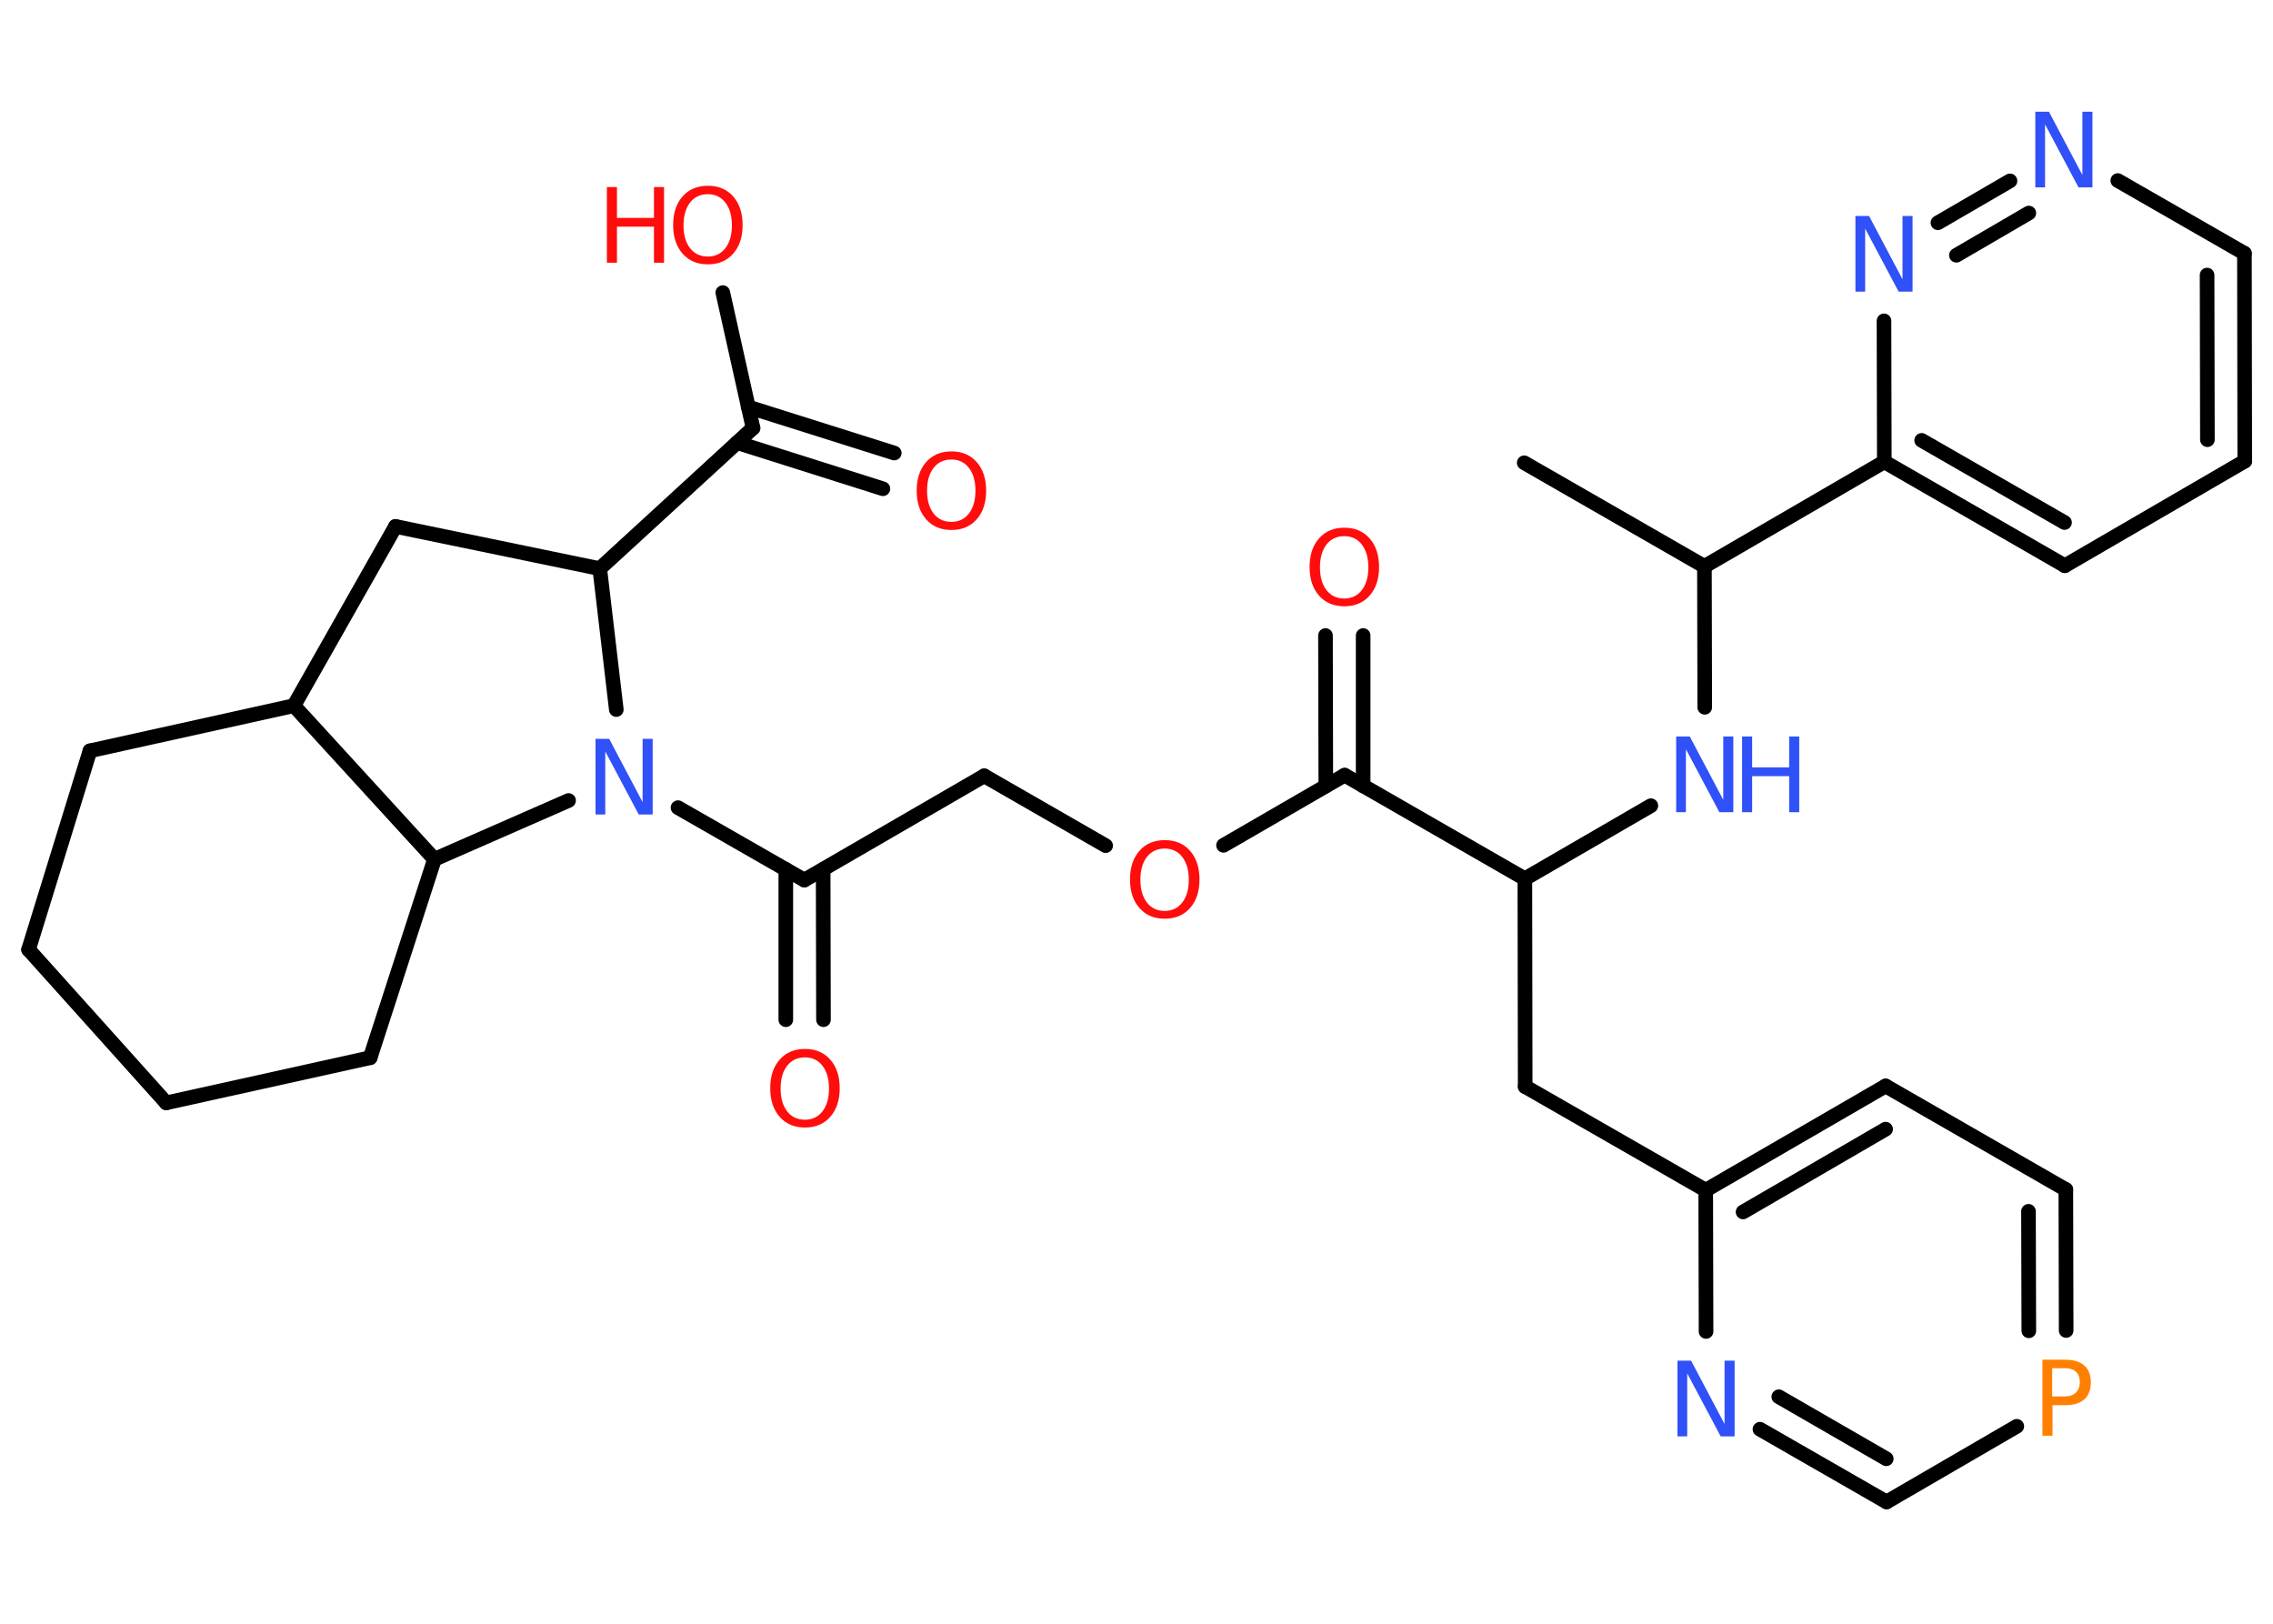 <?xml version='1.0' encoding='UTF-8'?>
<!DOCTYPE svg PUBLIC "-//W3C//DTD SVG 1.1//EN" "http://www.w3.org/Graphics/SVG/1.1/DTD/svg11.dtd">
<svg version='1.2' xmlns='http://www.w3.org/2000/svg' xmlns:xlink='http://www.w3.org/1999/xlink' width='70.0mm' height='50.0mm' viewBox='0 0 70.0 50.0'>
  <desc>Generated by the Chemistry Development Kit (http://github.com/cdk)</desc>
  <g stroke-linecap='round' stroke-linejoin='round' stroke='#000000' stroke-width='.45' fill='#FF0D0D'>
    <rect x='.0' y='.0' width='70.0' height='50.0' fill='#FFFFFF' stroke='none'/>
    <g id='mol1' class='mol'>
      <line id='mol1bnd1' class='bond' x1='46.94' y1='14.25' x2='52.49' y2='17.44'/>
      <line id='mol1bnd2' class='bond' x1='52.49' y1='17.44' x2='52.5' y2='21.78'/>
      <line id='mol1bnd3' class='bond' x1='50.84' y1='24.81' x2='46.96' y2='27.06'/>
      <line id='mol1bnd4' class='bond' x1='46.96' y1='27.06' x2='46.97' y2='33.46'/>
      <line id='mol1bnd5' class='bond' x1='46.97' y1='33.46' x2='52.53' y2='36.65'/>
      <g id='mol1bnd6' class='bond'>
        <line x1='58.07' y1='33.44' x2='52.53' y2='36.65'/>
        <line x1='58.07' y1='34.77' x2='53.68' y2='37.32'/>
      </g>
      <line id='mol1bnd7' class='bond' x1='58.07' y1='33.44' x2='63.62' y2='36.63'/>
      <g id='mol1bnd8' class='bond'>
        <line x1='63.63' y1='40.97' x2='63.62' y2='36.63'/>
        <line x1='62.48' y1='40.98' x2='62.47' y2='37.3'/>
      </g>
      <line id='mol1bnd9' class='bond' x1='62.11' y1='43.92' x2='58.1' y2='46.25'/>
      <g id='mol1bnd10' class='bond'>
        <line x1='54.2' y1='44.01' x2='58.1' y2='46.25'/>
        <line x1='54.78' y1='43.01' x2='58.09' y2='44.92'/>
      </g>
      <line id='mol1bnd11' class='bond' x1='52.53' y1='36.65' x2='52.54' y2='41.0'/>
      <line id='mol1bnd12' class='bond' x1='46.96' y1='27.06' x2='41.41' y2='23.87'/>
      <g id='mol1bnd13' class='bond'>
        <line x1='40.83' y1='24.2' x2='40.82' y2='19.57'/>
        <line x1='41.98' y1='24.2' x2='41.98' y2='19.57'/>
      </g>
      <line id='mol1bnd14' class='bond' x1='41.41' y1='23.87' x2='37.68' y2='26.03'/>
      <line id='mol1bnd15' class='bond' x1='34.05' y1='26.04' x2='30.31' y2='23.89'/>
      <line id='mol1bnd16' class='bond' x1='30.31' y1='23.89' x2='24.77' y2='27.1'/>
      <g id='mol1bnd17' class='bond'>
        <line x1='25.35' y1='26.77' x2='25.36' y2='31.4'/>
        <line x1='24.2' y1='26.77' x2='24.2' y2='31.4'/>
      </g>
      <line id='mol1bnd18' class='bond' x1='24.77' y1='27.1' x2='20.88' y2='24.87'/>
      <line id='mol1bnd19' class='bond' x1='18.98' y1='21.85' x2='18.47' y2='17.51'/>
      <line id='mol1bnd20' class='bond' x1='18.47' y1='17.51' x2='23.19' y2='13.18'/>
      <g id='mol1bnd21' class='bond'>
        <line x1='23.04' y1='12.53' x2='27.54' y2='13.95'/>
        <line x1='22.7' y1='13.63' x2='27.19' y2='15.05'/>
      </g>
      <line id='mol1bnd22' class='bond' x1='23.19' y1='13.18' x2='22.26' y2='9.01'/>
      <line id='mol1bnd23' class='bond' x1='18.47' y1='17.51' x2='12.18' y2='16.21'/>
      <line id='mol1bnd24' class='bond' x1='12.18' y1='16.21' x2='9.05' y2='21.73'/>
      <line id='mol1bnd25' class='bond' x1='9.05' y1='21.73' x2='2.77' y2='23.12'/>
      <line id='mol1bnd26' class='bond' x1='2.77' y1='23.12' x2='.88' y2='29.24'/>
      <line id='mol1bnd27' class='bond' x1='.88' y1='29.24' x2='5.12' y2='33.96'/>
      <line id='mol1bnd28' class='bond' x1='5.12' y1='33.96' x2='11.4' y2='32.57'/>
      <line id='mol1bnd29' class='bond' x1='11.4' y1='32.57' x2='13.38' y2='26.46'/>
      <line id='mol1bnd30' class='bond' x1='9.05' y1='21.73' x2='13.38' y2='26.46'/>
      <line id='mol1bnd31' class='bond' x1='17.51' y1='24.65' x2='13.38' y2='26.46'/>
      <line id='mol1bnd32' class='bond' x1='52.49' y1='17.44' x2='58.03' y2='14.22'/>
      <g id='mol1bnd33' class='bond'>
        <line x1='58.03' y1='14.22' x2='63.59' y2='17.42'/>
        <line x1='59.18' y1='13.56' x2='63.58' y2='16.09'/>
      </g>
      <line id='mol1bnd34' class='bond' x1='63.59' y1='17.42' x2='69.13' y2='14.2'/>
      <g id='mol1bnd35' class='bond'>
        <line x1='69.13' y1='14.2' x2='69.12' y2='7.8'/>
        <line x1='67.98' y1='13.54' x2='67.97' y2='8.47'/>
      </g>
      <line id='mol1bnd36' class='bond' x1='69.12' y1='7.8' x2='65.22' y2='5.56'/>
      <g id='mol1bnd37' class='bond'>
        <line x1='61.9' y1='5.57' x2='59.68' y2='6.86'/>
        <line x1='62.48' y1='6.56' x2='60.25' y2='7.86'/>
      </g>
      <line id='mol1bnd38' class='bond' x1='58.03' y1='14.22' x2='58.02' y2='9.88'/>
      <g id='mol1atm3' class='atom'>
        <path d='M51.62 22.68h.42l1.03 1.95v-1.95h.31v2.33h-.43l-1.03 -1.94v1.94h-.3v-2.33z' stroke='none' fill='#3050F8'/>
        <path d='M53.65 22.68h.31v.95h1.14v-.95h.31v2.33h-.31v-1.11h-1.14v1.11h-.31v-2.33z' stroke='none' fill='#3050F8'/>
      </g>
      <path id='mol1atm9' class='atom' d='M63.2 42.13v.87h.39q.22 .0 .34 -.12q.12 -.12 .12 -.32q.0 -.21 -.12 -.32q-.12 -.11 -.34 -.11h-.39zM62.89 41.87h.71q.39 .0 .59 .18q.2 .18 .2 .52q.0 .34 -.2 .52q-.2 .18 -.59 .18h-.39v.94h-.31v-2.33z' stroke='none' fill='#FF8000'/>
      <path id='mol1atm11' class='atom' d='M51.66 41.9h.42l1.03 1.95v-1.95h.31v2.33h-.43l-1.03 -1.94v1.94h-.3v-2.33z' stroke='none' fill='#3050F8'/>
      <path id='mol1atm13' class='atom' d='M41.4 16.51q-.35 .0 -.55 .26q-.2 .26 -.2 .7q.0 .44 .2 .7q.2 .26 .55 .26q.34 .0 .54 -.26q.2 -.26 .2 -.7q.0 -.44 -.2 -.7q-.2 -.26 -.54 -.26zM41.4 16.25q.49 .0 .78 .33q.29 .33 .29 .88q.0 .55 -.29 .88q-.29 .33 -.78 .33q-.49 .0 -.78 -.33q-.29 -.33 -.29 -.88q.0 -.55 .29 -.88q.29 -.33 .78 -.33z' stroke='none'/>
      <path id='mol1atm14' class='atom' d='M35.87 26.13q-.35 .0 -.55 .26q-.2 .26 -.2 .7q.0 .44 .2 .7q.2 .26 .55 .26q.34 .0 .54 -.26q.2 -.26 .2 -.7q.0 -.44 -.2 -.7q-.2 -.26 -.54 -.26zM35.87 25.87q.49 .0 .78 .33q.29 .33 .29 .88q.0 .55 -.29 .88q-.29 .33 -.78 .33q-.49 .0 -.78 -.33q-.29 -.33 -.29 -.88q.0 -.55 .29 -.88q.29 -.33 .78 -.33z' stroke='none'/>
      <path id='mol1atm17' class='atom' d='M24.79 32.56q-.35 .0 -.55 .26q-.2 .26 -.2 .7q.0 .44 .2 .7q.2 .26 .55 .26q.34 .0 .54 -.26q.2 -.26 .2 -.7q.0 -.44 -.2 -.7q-.2 -.26 -.54 -.26zM24.79 32.3q.49 .0 .78 .33q.29 .33 .29 .88q.0 .55 -.29 .88q-.29 .33 -.78 .33q-.49 .0 -.78 -.33q-.29 -.33 -.29 -.88q.0 -.55 .29 -.88q.29 -.33 .78 -.33z' stroke='none'/>
      <path id='mol1atm18' class='atom' d='M18.34 22.75h.42l1.03 1.95v-1.95h.31v2.33h-.43l-1.03 -1.94v1.94h-.3v-2.33z' stroke='none' fill='#3050F8'/>
      <path id='mol1atm21' class='atom' d='M29.3 14.15q-.35 .0 -.55 .26q-.2 .26 -.2 .7q.0 .44 .2 .7q.2 .26 .55 .26q.34 .0 .54 -.26q.2 -.26 .2 -.7q.0 -.44 -.2 -.7q-.2 -.26 -.54 -.26zM29.3 13.9q.49 .0 .78 .33q.29 .33 .29 .88q.0 .55 -.29 .88q-.29 .33 -.78 .33q-.49 .0 -.78 -.33q-.29 -.33 -.29 -.88q.0 -.55 .29 -.88q.29 -.33 .78 -.33z' stroke='none'/>
      <g id='mol1atm22' class='atom'>
        <path d='M21.8 5.98q-.35 .0 -.55 .26q-.2 .26 -.2 .7q.0 .44 .2 .7q.2 .26 .55 .26q.34 .0 .54 -.26q.2 -.26 .2 -.7q.0 -.44 -.2 -.7q-.2 -.26 -.54 -.26zM21.8 5.72q.49 .0 .78 .33q.29 .33 .29 .88q.0 .55 -.29 .88q-.29 .33 -.78 .33q-.49 .0 -.78 -.33q-.29 -.33 -.29 -.88q.0 -.55 .29 -.88q.29 -.33 .78 -.33z' stroke='none'/>
        <path d='M18.69 5.76h.31v.95h1.14v-.95h.31v2.33h-.31v-1.11h-1.14v1.11h-.31v-2.33z' stroke='none'/>
      </g>
      <path id='mol1atm34' class='atom' d='M62.68 3.44h.42l1.03 1.95v-1.95h.31v2.33h-.43l-1.03 -1.94v1.94h-.3v-2.33z' stroke='none' fill='#3050F8'/>
      <path id='mol1atm35' class='atom' d='M57.14 6.65h.42l1.03 1.95v-1.95h.31v2.33h-.43l-1.03 -1.94v1.94h-.3v-2.33z' stroke='none' fill='#3050F8'/>
    </g>
  </g>
</svg>
